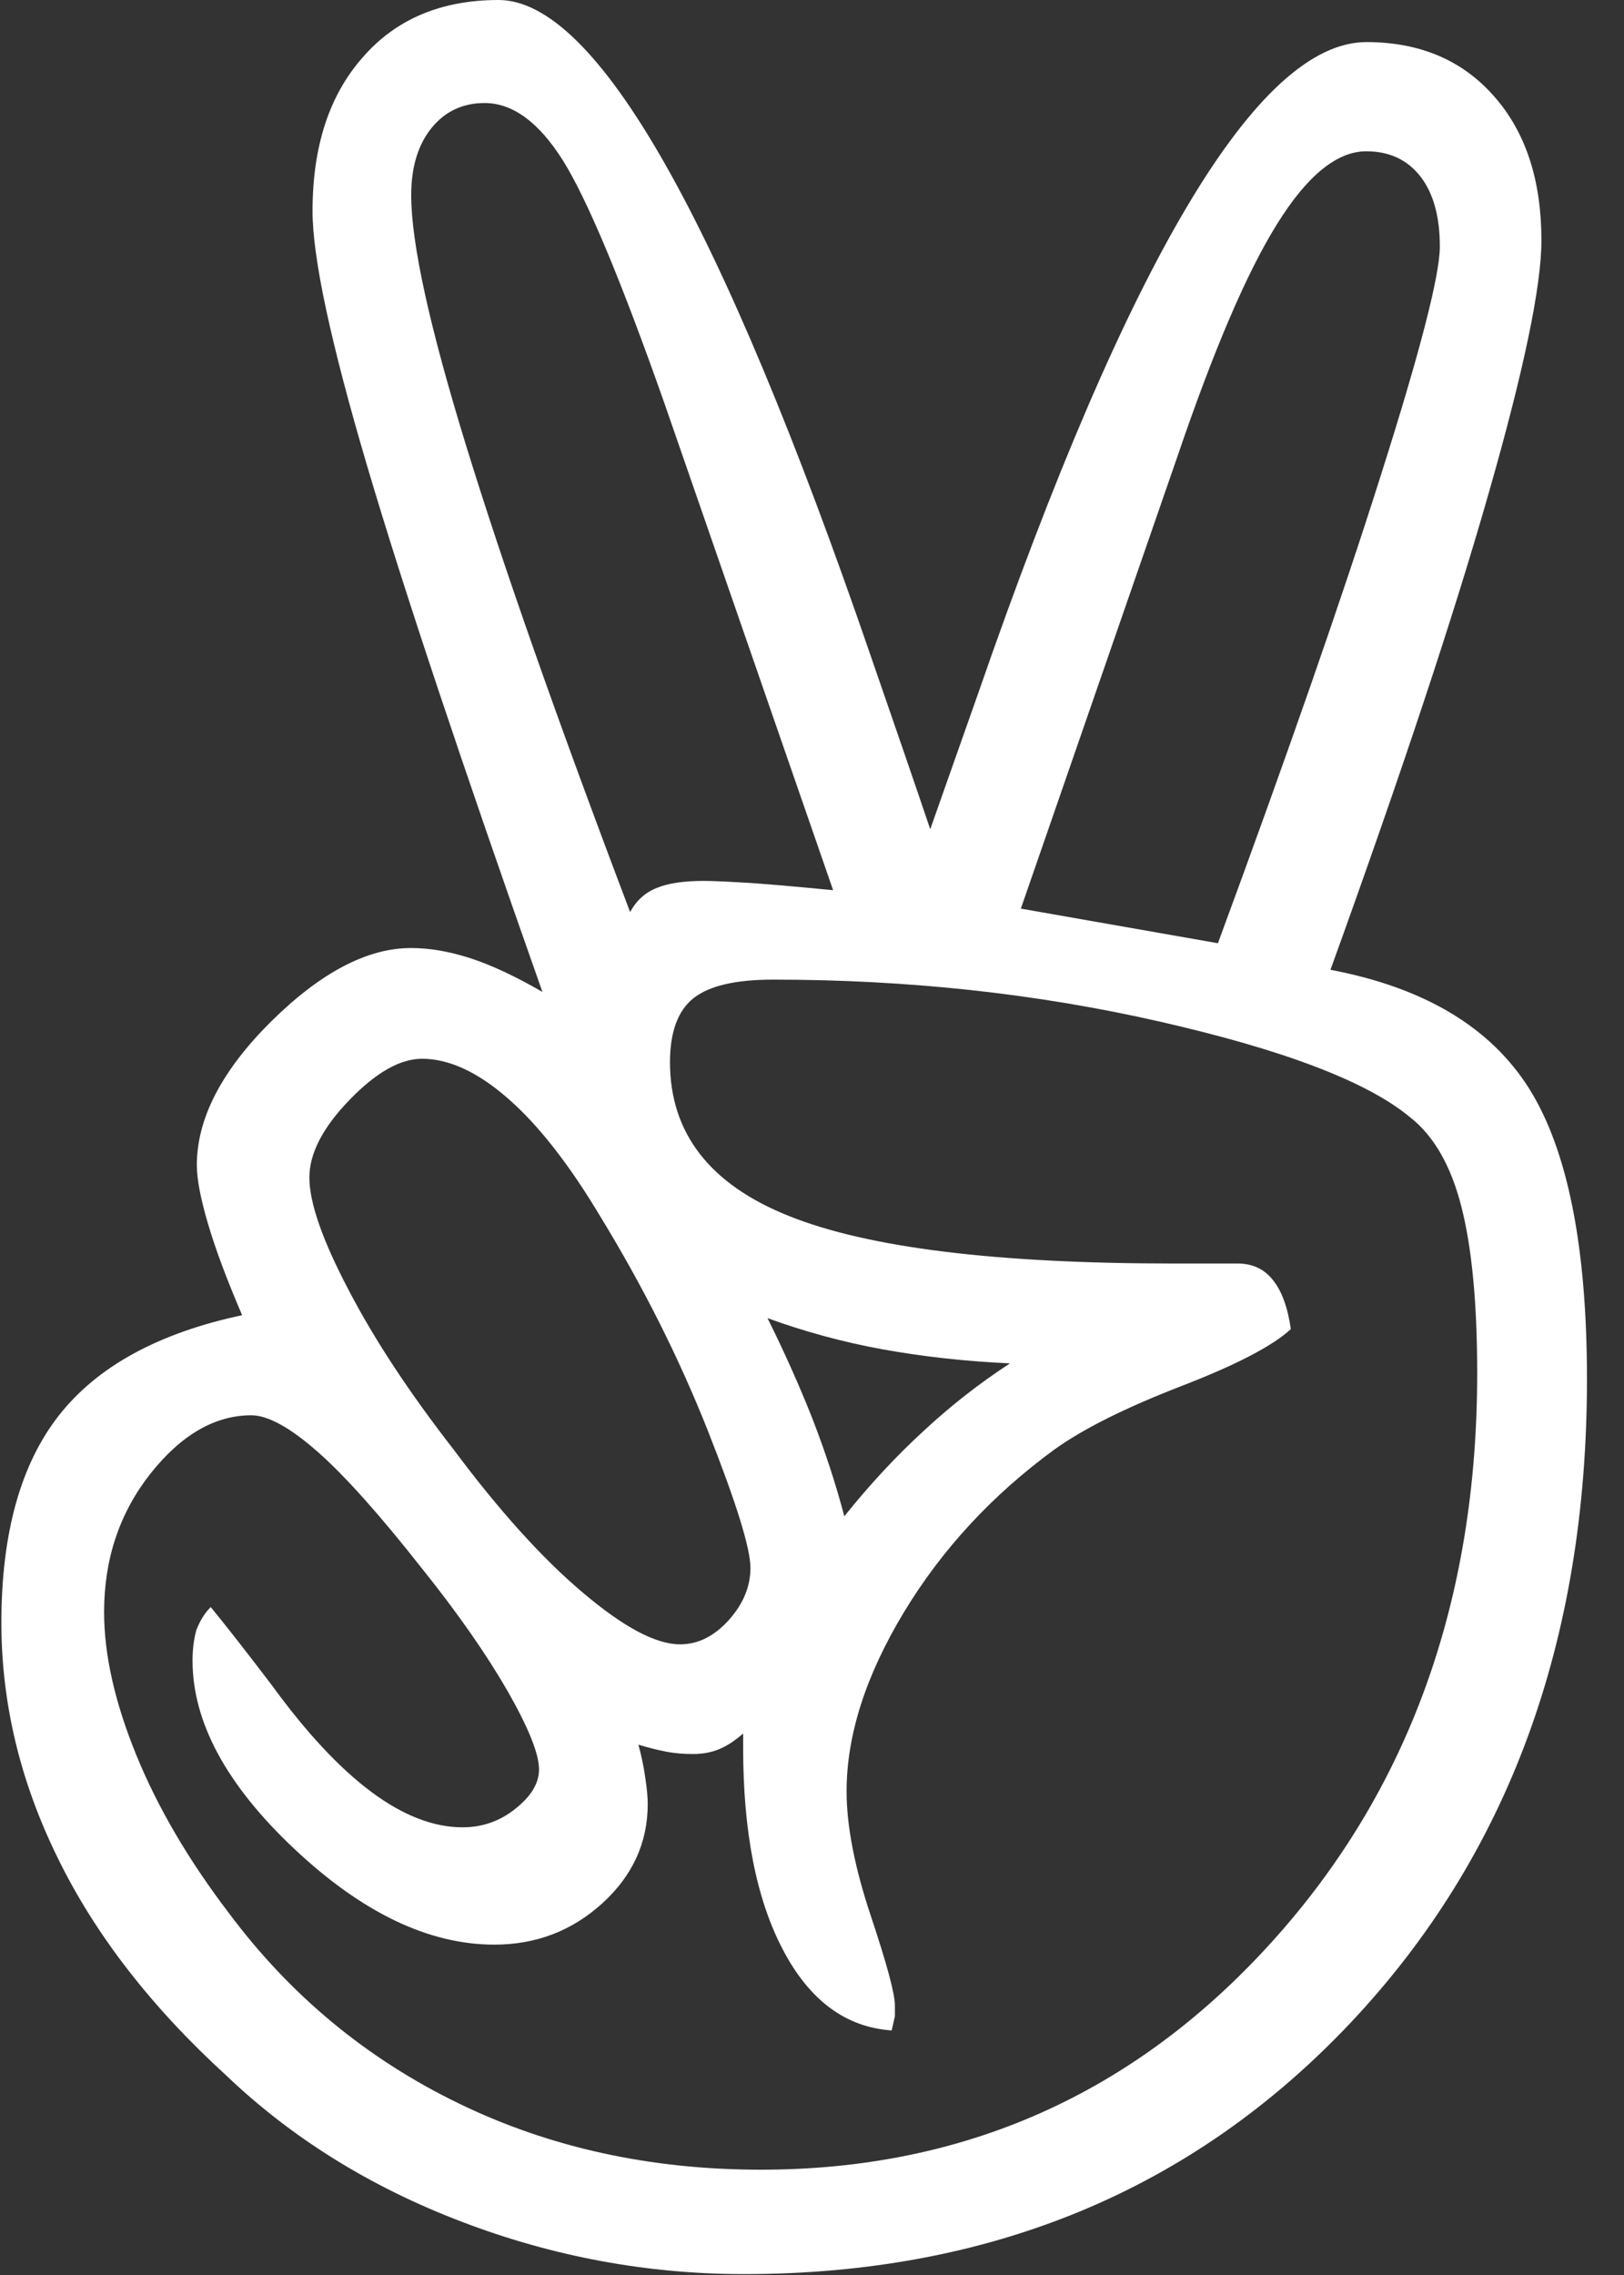 <?xml version="1.0" encoding="UTF-8"?>
<svg width="20px" height="28px" viewBox="0 0 20 28" version="1.1" xmlns="http://www.w3.org/2000/svg" xmlns:xlink="http://www.w3.org/1999/xlink">
    <rect x="0" y="0" width="20" height="28" fill="#333333" stroke="none"/>
    <!-- Generator: Sketch 49.1 (51147) - http://www.bohemiancoding.com/sketch -->
    <title>angellist</title>
    <desc>Created with Sketch.</desc>
    <defs></defs>
    <g id="Symbols" stroke="none" stroke-width="1" fill="none" fill-rule="evenodd">
        <g id="Footer" transform="translate(-240, 0)" fill="#FFFFFF" fill-rule="nonzero">
            <g id="angellist" transform="translate(240, 0)">
                <path d="M16.385,11.936 C17.541,12.155 18.355,12.642 18.832,13.398 C19.306,14.154 19.544,15.347 19.544,16.974 C19.544,20.202 18.571,22.845 16.626,24.903 C14.682,26.958 12.193,27.989 9.163,27.989 C7.968,27.989 6.809,27.773 5.687,27.345 C4.562,26.916 3.597,26.317 2.789,25.547 C1.863,24.702 1.17,23.808 0.71,22.865 C0.247,21.924 0.017,20.958 0.017,19.972 C0.017,18.869 0.255,18.018 0.729,17.416 C1.204,16.814 1.956,16.405 2.982,16.187 C2.789,15.739 2.649,15.361 2.559,15.053 C2.469,14.745 2.424,14.51 2.424,14.342 C2.424,13.765 2.73,13.177 3.339,12.572 C3.948,11.97 4.523,11.668 5.061,11.668 C5.292,11.668 5.536,11.71 5.794,11.794 C6.052,11.878 6.346,12.015 6.68,12.208 C5.693,9.414 4.972,7.258 4.523,5.74 C4.074,4.222 3.849,3.175 3.849,2.598 C3.849,1.803 4.054,1.173 4.467,0.706 C4.876,0.235 5.435,0 6.139,0 C7.345,0 8.874,2.691 10.723,8.072 C11.043,8.996 11.287,9.705 11.456,10.206 C11.596,9.808 11.795,9.246 12.053,8.515 C13.902,3.184 15.493,0.518 16.828,0.518 C17.482,0.518 18.007,0.739 18.397,1.182 C18.79,1.624 18.983,2.218 18.983,2.96 C18.983,3.522 18.767,4.556 18.338,6.054 C17.911,7.554 17.261,9.514 16.385,11.936 Z M2.595,19.779 C2.775,19.998 3.025,20.317 3.347,20.74 C4.194,21.904 4.977,22.49 5.696,22.49 C5.94,22.49 6.158,22.414 6.349,22.26 C6.543,22.106 6.638,21.946 6.638,21.778 C6.638,21.585 6.509,21.266 6.254,20.818 C5.996,20.37 5.645,19.863 5.193,19.3 C4.68,18.648 4.253,18.169 3.914,17.87 C3.574,17.57 3.299,17.419 3.095,17.419 C2.646,17.419 2.231,17.66 1.852,18.138 C1.473,18.62 1.282,19.186 1.282,19.841 C1.282,20.367 1.414,20.952 1.678,21.599 C1.942,22.246 2.323,22.896 2.823,23.551 C3.58,24.564 4.52,25.34 5.645,25.886 C6.767,26.432 8.01,26.704 9.371,26.704 C11.874,26.704 13.969,25.771 15.658,23.906 C17.347,22.042 18.192,19.706 18.192,16.901 C18.192,16.041 18.127,15.361 17.998,14.854 C17.869,14.347 17.659,13.98 17.362,13.748 C16.834,13.311 15.81,12.922 14.289,12.575 C12.769,12.228 11.178,12.057 9.522,12.057 C9.06,12.057 8.734,12.132 8.54,12.286 C8.347,12.44 8.251,12.704 8.251,13.073 C8.251,13.944 8.74,14.577 9.716,14.966 C10.692,15.358 12.272,15.551 14.455,15.551 L15.243,15.551 C15.423,15.551 15.569,15.618 15.675,15.753 C15.785,15.887 15.858,16.089 15.897,16.358 C15.678,16.562 15.229,16.797 14.547,17.06 C13.866,17.324 13.347,17.581 12.987,17.839 C12.216,18.402 11.599,19.071 11.13,19.846 C10.662,20.622 10.426,21.356 10.426,22.047 C10.426,22.47 10.524,22.98 10.723,23.576 C10.922,24.172 11.021,24.539 11.021,24.682 L11.021,24.816 L10.981,24.99 C10.417,24.951 9.971,24.623 9.643,23.999 C9.315,23.377 9.152,22.548 9.152,21.51 L9.152,21.336 C9.048,21.426 8.95,21.49 8.855,21.529 C8.759,21.568 8.653,21.588 8.538,21.588 C8.423,21.588 8.313,21.58 8.209,21.56 C8.106,21.54 7.991,21.512 7.862,21.473 C7.901,21.613 7.929,21.753 7.948,21.888 C7.968,22.022 7.977,22.128 7.977,22.204 C7.977,22.677 7.791,23.086 7.418,23.425 C7.045,23.764 6.602,23.934 6.088,23.934 C5.28,23.934 4.458,23.54 3.622,22.753 C2.786,21.966 2.371,21.193 2.371,20.437 C2.371,20.297 2.388,20.171 2.418,20.062 C2.463,19.947 2.519,19.855 2.595,19.779 Z M8.375,20.238 C8.594,20.238 8.793,20.14 8.973,19.942 C9.152,19.743 9.242,19.527 9.242,19.298 C9.242,19.054 9.065,18.488 8.712,17.595 C8.358,16.705 7.918,15.831 7.393,14.972 C7.009,14.33 6.63,13.846 6.257,13.521 C5.884,13.194 5.53,13.031 5.196,13.031 C4.927,13.031 4.627,13.202 4.301,13.541 C3.973,13.88 3.81,14.199 3.81,14.493 C3.81,14.801 3.97,15.263 4.293,15.876 C4.613,16.492 5.045,17.144 5.583,17.836 C6.147,18.592 6.68,19.183 7.183,19.606 C7.682,20.028 8.078,20.238 8.375,20.238 Z M10.26,10.956 L8.181,4.959 C7.643,3.433 7.225,2.439 6.93,1.971 C6.635,1.504 6.313,1.268 5.968,1.268 C5.698,1.268 5.479,1.372 5.314,1.576 C5.148,1.781 5.064,2.058 5.064,2.402 C5.064,2.993 5.289,4.018 5.738,5.477 C6.187,6.938 6.86,8.854 7.76,11.225 C7.836,11.085 7.946,10.984 8.089,10.928 C8.229,10.87 8.423,10.842 8.667,10.842 C8.742,10.842 8.897,10.847 9.13,10.861 C9.357,10.872 9.736,10.906 10.26,10.956 Z M12.438,16.78 C11.885,16.755 11.363,16.696 10.869,16.607 C10.375,16.517 9.904,16.388 9.452,16.223 C9.657,16.635 9.84,17.044 10.002,17.452 C10.162,17.864 10.294,18.267 10.398,18.662 C10.706,18.278 11.029,17.928 11.371,17.615 C11.708,17.301 12.064,17.024 12.438,16.78 Z M14.999,11.609 C15.86,9.276 16.531,7.35 17.011,5.832 C17.493,4.315 17.732,3.382 17.732,3.035 C17.732,2.663 17.651,2.374 17.491,2.17 C17.331,1.966 17.109,1.862 16.826,1.862 C16.467,1.862 16.099,2.159 15.729,2.755 C15.355,3.352 14.946,4.309 14.497,5.628 L12.572,11.183 L14.999,11.609 Z" id="XMLID_850_"></path>
            </g>
        </g>
    </g>
</svg>